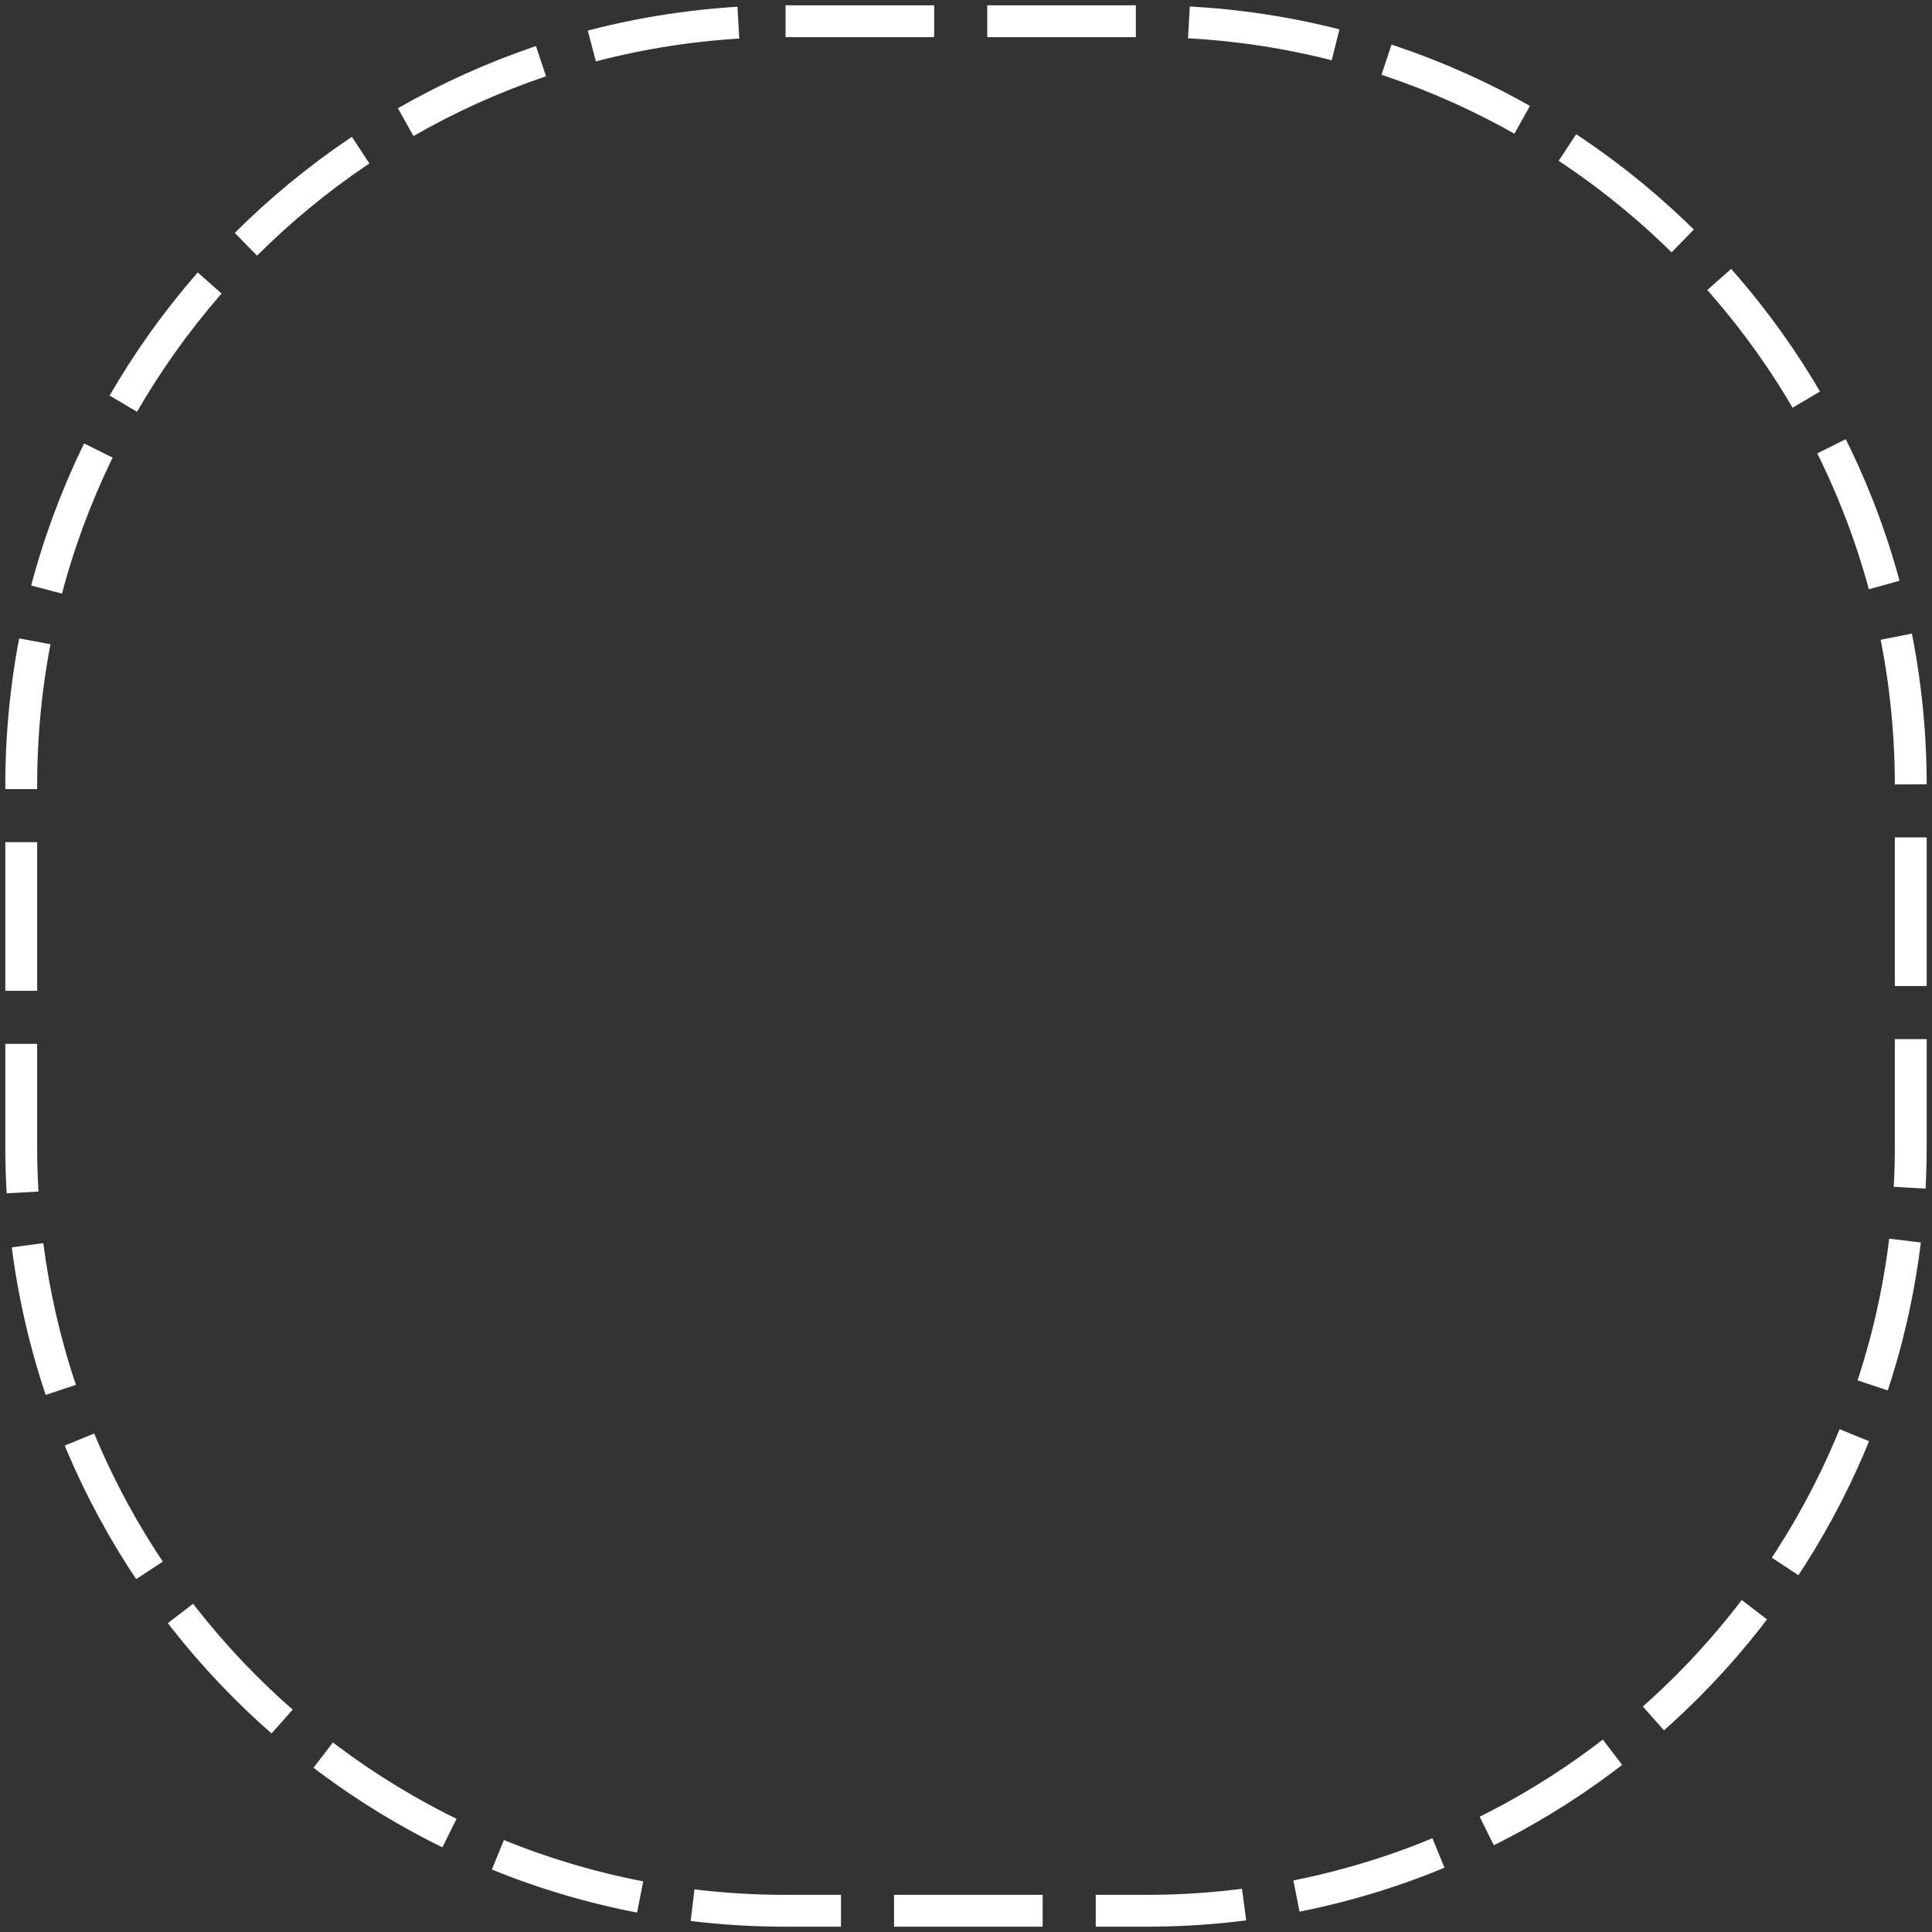<svg xmlns="http://www.w3.org/2000/svg" width="182" height="182" viewBox="0 0 182 182">
    <rect x="0" y="0" width="182" height="182" fill="#333333" stroke="none"/>
    <path fill="none" fill-rule="evenodd" stroke="#FFF" stroke-dasharray="14 5" stroke-linejoin="round" stroke-width="3" d="M74 2h34c39.765 0 72 32.235 72 72v34c0 39.765-32.235 72-72 72H74c-39.765 0-72-32.235-72-72V74C2 34.235 34.235 2 74 2z"/>
</svg>
